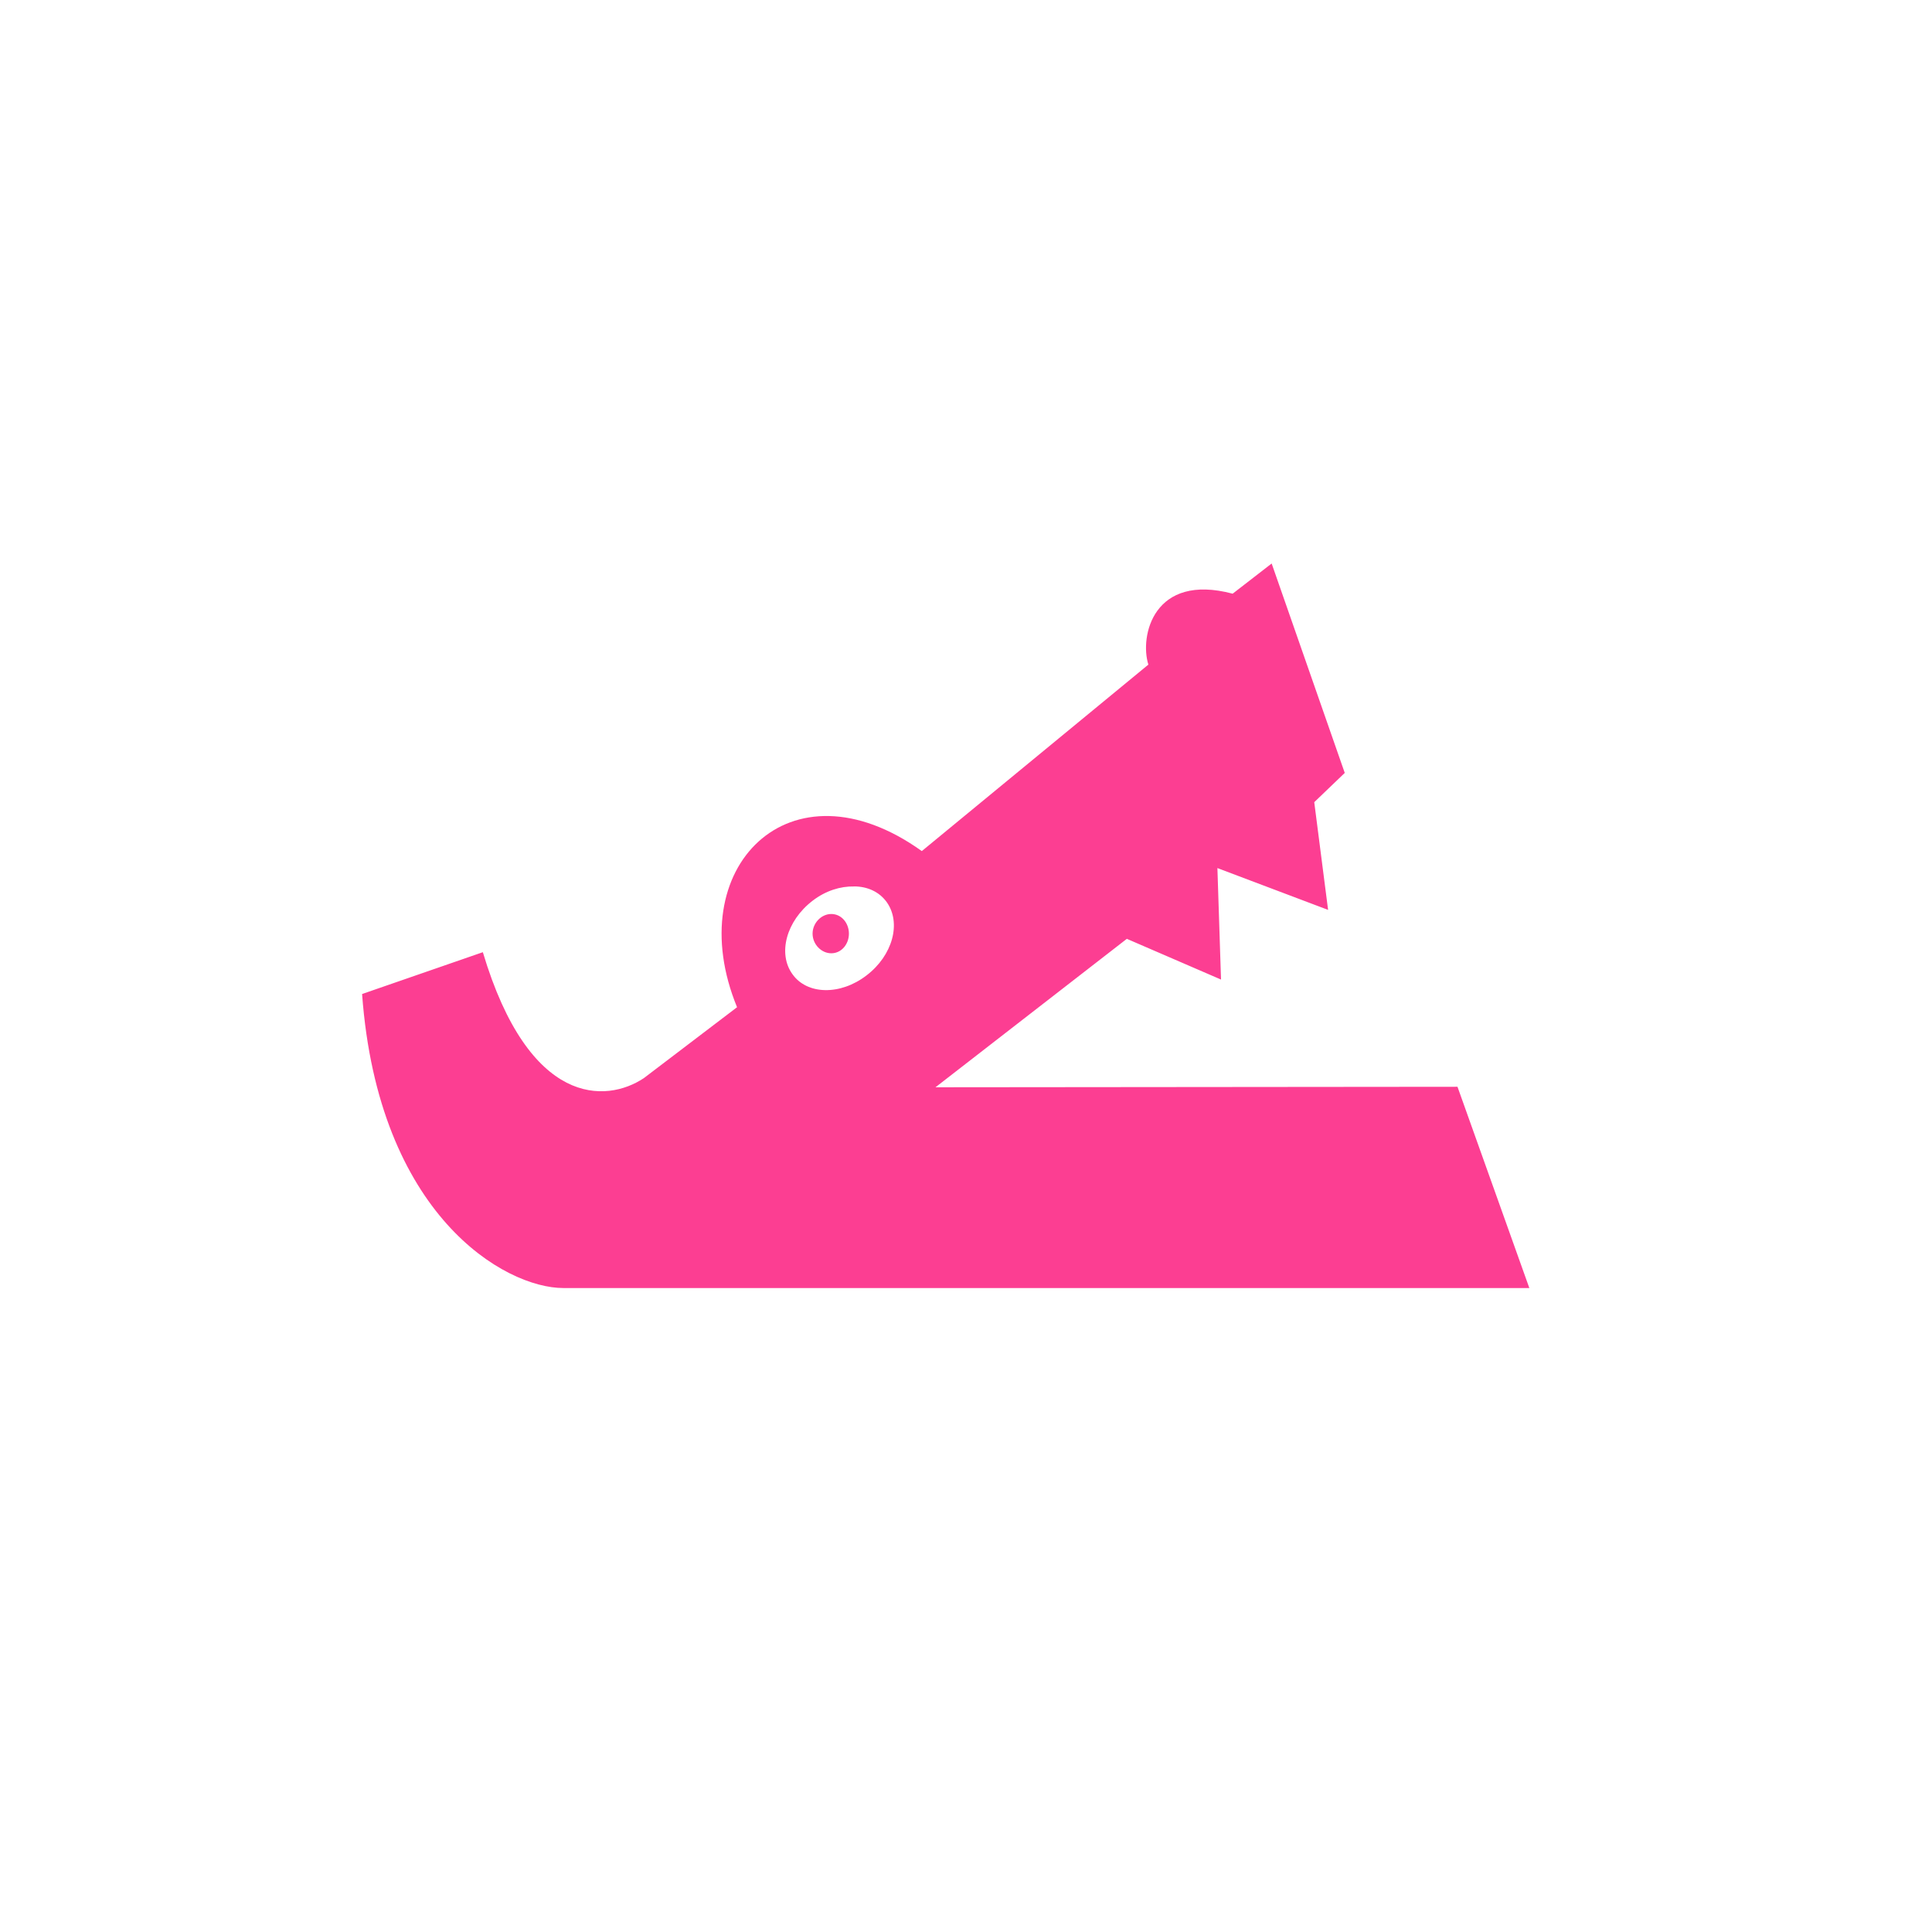 <!-- color: #97769c --><svg xmlns="http://www.w3.org/2000/svg" viewBox="0 0 48 48"><g><path d="m 31.594 14 l -0.969 0.75 c -1.969 -0.523 -2.316 1.059 -2.094 1.762 l -5.629 4.633 c -3.277 -2.348 -6.01 0.422 -4.59 3.879 l -2.316 1.762 c -0.934 0.621 -2.848 0.723 -4 -3.129 l -3 1.039 c 0.402 5.496 3.543 7.305 5 7.305 l 24 0 l -1.785 -5 l -12.969 0.012 l 4.754 -3.688 l 2.34 1.012 l -0.09 -2.77 l 2.75 1.039 l -0.344 -2.676 l 0.758 -0.727 m -12.191 2.82 c 0.332 0 0.625 0.133 0.809 0.387 c 0.371 0.516 0.152 1.328 -0.5 1.824 c -0.648 0.5 -1.477 0.484 -1.84 -0.031 c -0.371 -0.512 -0.152 -1.324 0.5 -1.824 c 0.324 -0.25 0.695 -0.363 1.031 -0.355 m -0.566 0.684 c -0.25 0 -0.465 0.227 -0.465 0.488 c 0 0.262 0.215 0.488 0.465 0.488 c 0.254 0 0.438 -0.227 0.438 -0.488 c 0 -0.262 -0.184 -0.488 -0.438 -0.488 m 0 0" fill="#fc3e92" stroke="none" fill-rule="nonzero" fill-opacity="1"/></g></svg>
